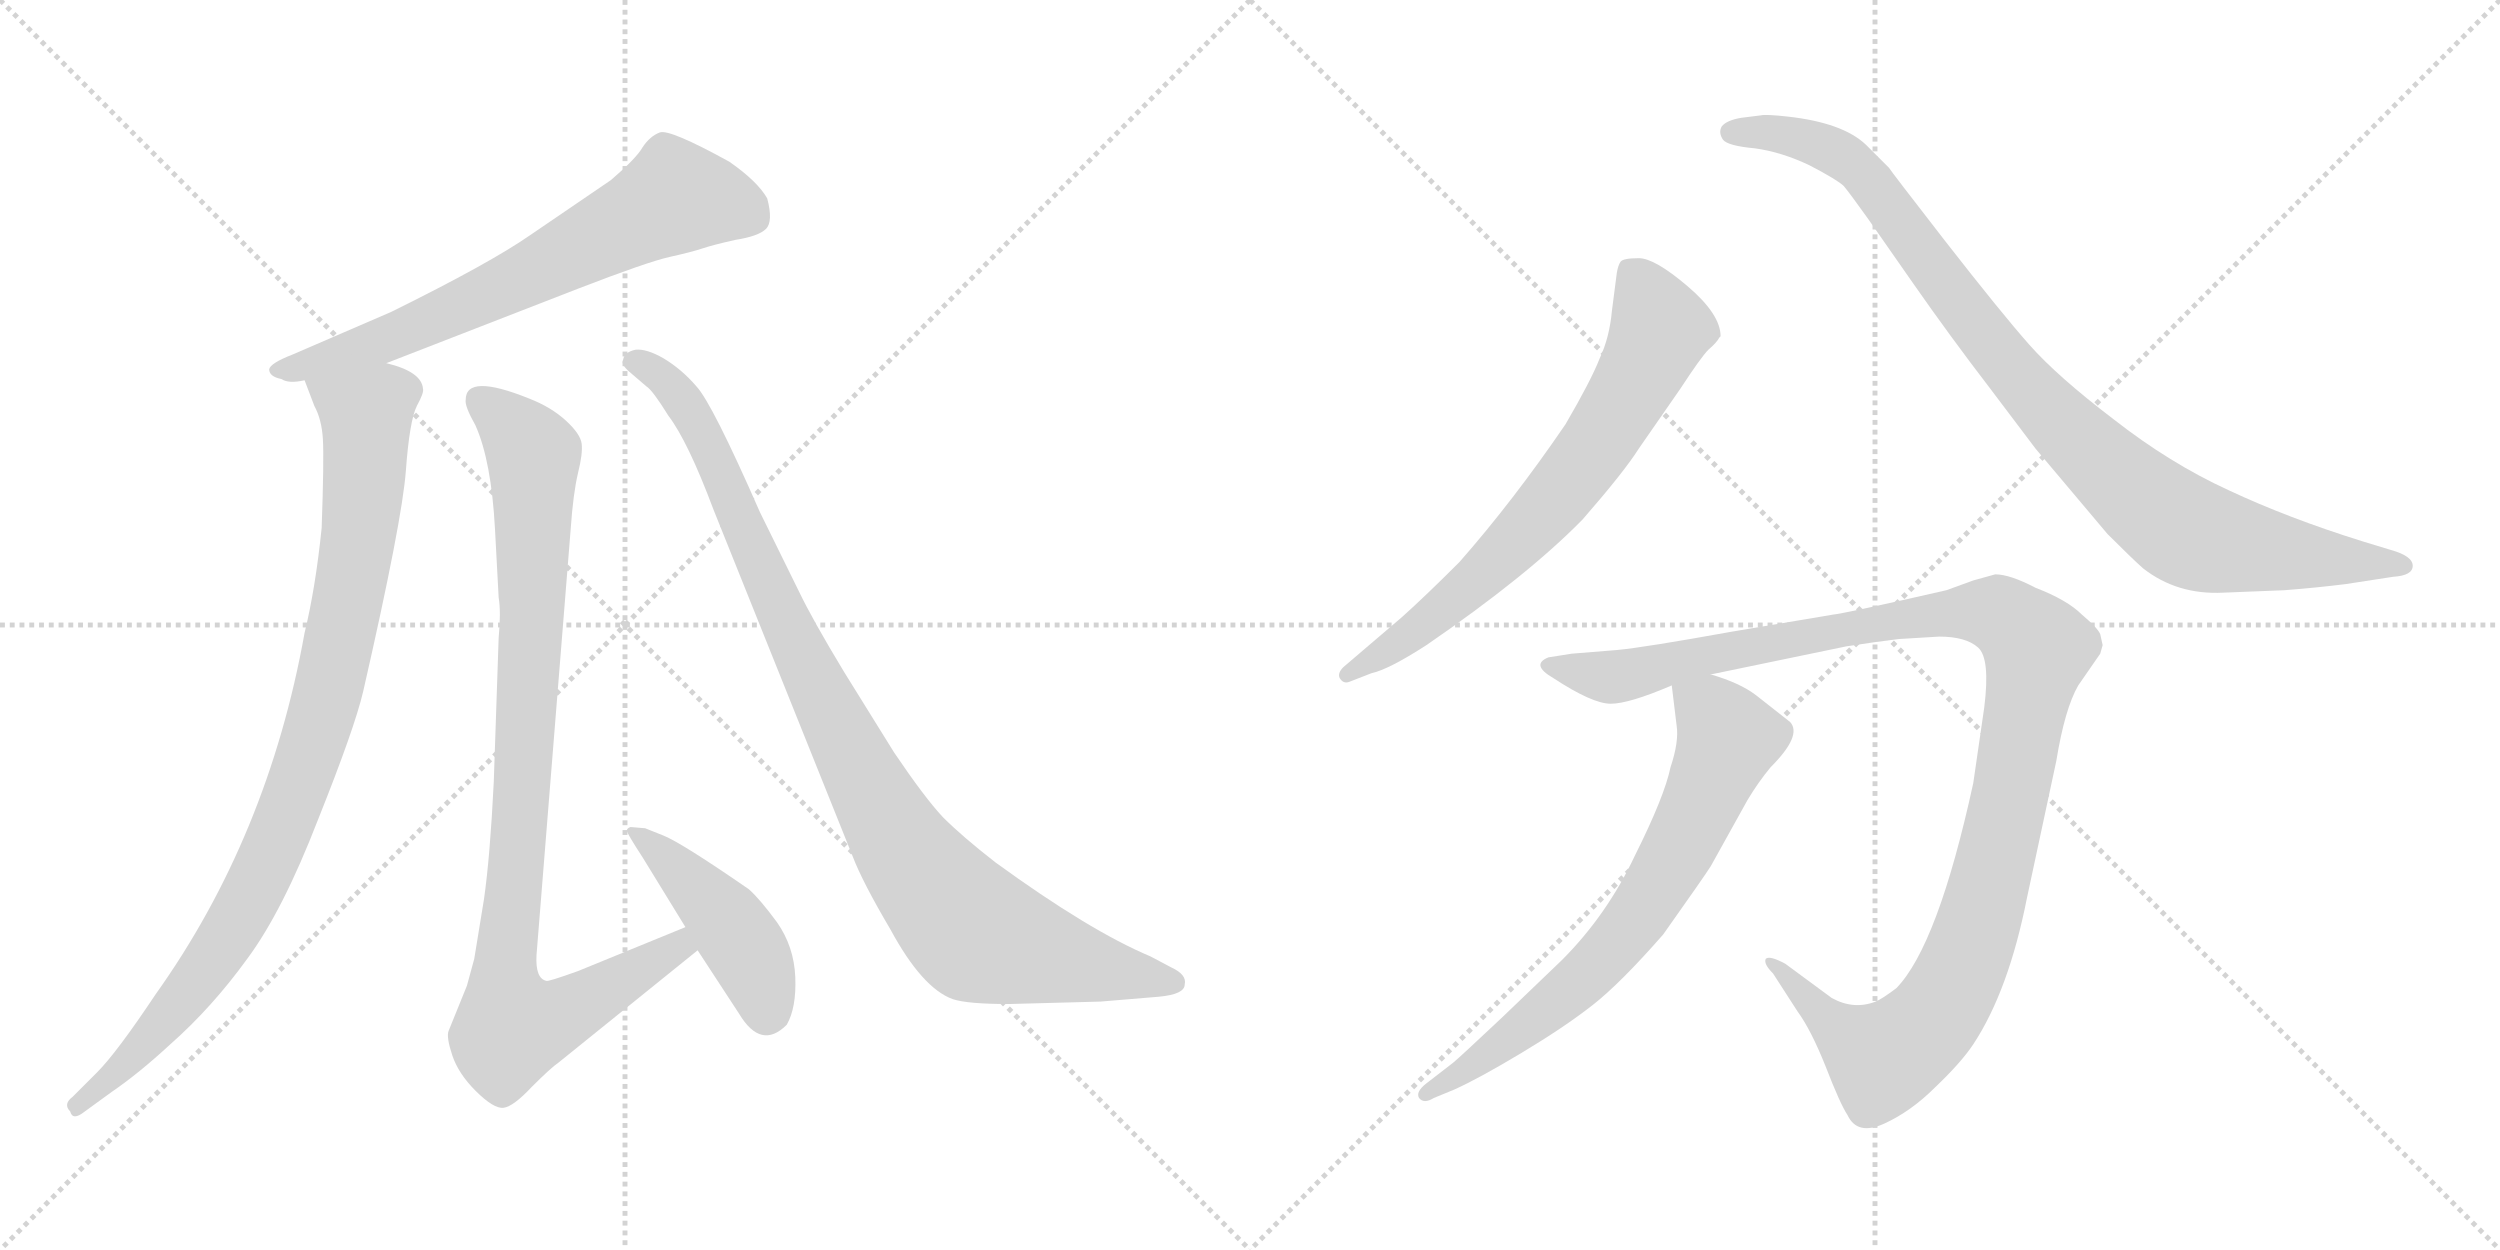<svg version="1.1" viewBox="0 0 2048 1024" xmlns="http://www.w3.org/2000/svg">
  <g stroke="lightgray" stroke-dasharray="1,1" stroke-width="1" transform="scale(4, 4)">
    <line x1="0" y1="0" x2="256" y2="256"></line>
    <line x1="256" y1="0" x2="0" y2="256"></line>
    <line x1="128" y1="0" x2="128" y2="256"></line>
    <line x1="0" y1="128" x2="256" y2="128"></line>
    <line x1="256" y1="0" x2="512" y2="256"></line>
    <line x1="512" y1="0" x2="256" y2="256"></line>
    <line x1="384" y1="0" x2="384" y2="256"></line>
    <line x1="256" y1="128" x2="512" y2="128"></line>
  </g>
<g transform="scale(1, -1) translate(0, -850)">
   <style type="text/css">
    @keyframes keyframes0 {
      from {
       stroke: black;
       stroke-dashoffset: 679;
       stroke-width: 128;
       }
       69% {
       animation-timing-function: step-end;
       stroke: black;
       stroke-dashoffset: 0;
       stroke-width: 128;
       }
       to {
       stroke: black;
       stroke-width: 1024;
       }
       }
       #make-me-a-hanzi-animation-0 {
         animation: keyframes0 0.803s both;
         animation-delay: 0s;
         animation-timing-function: linear;
       }
    @keyframes keyframes1 {
      from {
       stroke: black;
       stroke-dashoffset: 939;
       stroke-width: 128;
       }
       75% {
       animation-timing-function: step-end;
       stroke: black;
       stroke-dashoffset: 0;
       stroke-width: 128;
       }
       to {
       stroke: black;
       stroke-width: 1024;
       }
       }
       #make-me-a-hanzi-animation-1 {
         animation: keyframes1 1.014s both;
         animation-delay: 0.803s;
         animation-timing-function: linear;
       }
    @keyframes keyframes2 {
      from {
       stroke: black;
       stroke-dashoffset: 951;
       stroke-width: 128;
       }
       76% {
       animation-timing-function: step-end;
       stroke: black;
       stroke-dashoffset: 0;
       stroke-width: 128;
       }
       to {
       stroke: black;
       stroke-width: 1024;
       }
       }
       #make-me-a-hanzi-animation-2 {
         animation: keyframes2 1.024s both;
         animation-delay: 1.817s;
         animation-timing-function: linear;
       }
    @keyframes keyframes3 {
      from {
       stroke: black;
       stroke-dashoffset: 443;
       stroke-width: 128;
       }
       59% {
       animation-timing-function: step-end;
       stroke: black;
       stroke-dashoffset: 0;
       stroke-width: 128;
       }
       to {
       stroke: black;
       stroke-width: 1024;
       }
       }
       #make-me-a-hanzi-animation-3 {
         animation: keyframes3 0.611s both;
         animation-delay: 2.841s;
         animation-timing-function: linear;
       }
    @keyframes keyframes4 {
      from {
       stroke: black;
       stroke-dashoffset: 976;
       stroke-width: 128;
       }
       76% {
       animation-timing-function: step-end;
       stroke: black;
       stroke-dashoffset: 0;
       stroke-width: 128;
       }
       to {
       stroke: black;
       stroke-width: 1024;
       }
       }
       #make-me-a-hanzi-animation-4 {
         animation: keyframes4 1.044s both;
         animation-delay: 3.451s;
         animation-timing-function: linear;
       }
    @keyframes keyframes5 {
      from {
       stroke: black;
       stroke-dashoffset: 696;
       stroke-width: 128;
       }
       69% {
       animation-timing-function: step-end;
       stroke: black;
       stroke-dashoffset: 0;
       stroke-width: 128;
       }
       to {
       stroke: black;
       stroke-width: 1024;
       }
       }
       #make-me-a-hanzi-animation-5 {
         animation: keyframes5 0.816s both;
         animation-delay: 4.495s;
         animation-timing-function: linear;
       }
    @keyframes keyframes6 {
      from {
       stroke: black;
       stroke-dashoffset: 950;
       stroke-width: 128;
       }
       76% {
       animation-timing-function: step-end;
       stroke: black;
       stroke-dashoffset: 0;
       stroke-width: 128;
       }
       to {
       stroke: black;
       stroke-width: 1024;
       }
       }
       #make-me-a-hanzi-animation-6 {
         animation: keyframes6 1.023s both;
         animation-delay: 5.312s;
         animation-timing-function: linear;
       }
    @keyframes keyframes7 {
      from {
       stroke: black;
       stroke-dashoffset: 1161;
       stroke-width: 128;
       }
       79% {
       animation-timing-function: step-end;
       stroke: black;
       stroke-dashoffset: 0;
       stroke-width: 128;
       }
       to {
       stroke: black;
       stroke-width: 1024;
       }
       }
       #make-me-a-hanzi-animation-7 {
         animation: keyframes7 1.195s both;
         animation-delay: 6.335s;
         animation-timing-function: linear;
       }
    @keyframes keyframes8 {
      from {
       stroke: black;
       stroke-dashoffset: 702;
       stroke-width: 128;
       }
       70% {
       animation-timing-function: step-end;
       stroke: black;
       stroke-dashoffset: 0;
       stroke-width: 128;
       }
       to {
       stroke: black;
       stroke-width: 1024;
       }
       }
       #make-me-a-hanzi-animation-8 {
         animation: keyframes8 0.821s both;
         animation-delay: 7.53s;
         animation-timing-function: linear;
       }
</style>
<path d="M 316.5 552.5 L 473.5 613.5 Q 530.5 635.5 548.5 639.5 Q 566.5 643.5 575.5 646.5 Q 584.5 649.5 602.5 653.5 Q 621.5 656.5 627.5 662.5 Q 633.5 668.5 628.5 687.5 Q 620.5 701.5 597.5 717.5 Q 548.5 744.5 540.5 741.5 Q 532.5 738.5 526.5 729.5 Q 521.5 720.5 500.5 702.5 L 434.5 657.5 Q 401.5 634.5 320.5 594.5 L 239.5 559.5 Q 221.5 552.5 220.5 547.5 Q 220.5 541.5 230.5 539.5 Q 236.5 535.5 249.5 538.5 L 316.5 552.5 Z" fill="lightgray"></path> 
<path d="M 249.5 538.5 L 257.5 517.5 Q 263.5 506.5 264.5 490.5 Q 265.5 473.5 263.5 417.5 Q 258.5 368.5 249.5 331.5 Q 219.5 164.5 127.5 35.5 Q 95.5 -12.5 79.5 -28.5 L 59.5 -48.5 Q 51.5 -54.5 57.5 -60.5 Q 59.5 -68.5 69.5 -60.5 L 91.5 -44.5 Q 113.5 -29.5 139.5 -5.5 Q 173.5 24.5 202.5 64.5 Q 231.5 103.5 260.5 178.5 Q 290.5 253.5 297.5 283.5 Q 329.5 423.5 332.5 464.5 Q 335.5 505.5 341.5 517.5 Q 347.5 528.5 346.5 531.5 Q 345.5 545.5 316.5 552.5 C 288.5 563.5 238.5 566.5 249.5 538.5 Z" fill="lightgray"></path> 
<path d="M 561.5 90.5 L 473.5 54.5 Q 448.5 45.5 447.5 46.5 Q 438.5 48.5 439.5 67.5 L 467.5 416.5 Q 469.5 445.5 473.5 462.5 Q 477.5 478.5 476.5 486.5 Q 475.5 494.5 463.5 505.5 Q 451.5 516.5 433.5 523.5 Q 381.5 544.5 381.5 522.5 Q 380.5 517.5 389.5 501.5 Q 402.5 472.5 405.5 416.5 L 408.5 360.5 Q 410.5 348.5 408.5 327.5 L 404.5 209.5 Q 401.5 148.5 396.5 113.5 L 388.5 64.5 L 382.5 42.5 L 367.5 5.5 Q 365.5 0.5 370.5 -14.5 Q 375.5 -29.5 389.5 -43.5 Q 404.5 -58.5 412.5 -57.5 Q 420.5 -56.5 435.5 -40.5 Q 451.5 -24.5 457.5 -20.5 L 571.5 71.5 C 594.5 90.5 589.5 101.5 561.5 90.5 Z" fill="lightgray"></path> 
<path d="M 526.5 147.5 L 561.5 90.5 L 571.5 71.5 L 605.5 19.5 Q 623.5 -10.5 644.5 10.5 Q 652.5 24.5 651.5 49.5 Q 650.5 74.5 636.5 94.5 Q 622.5 113.5 613.5 121.5 Q 558.5 159.5 543.5 165.5 L 528.5 171.5 L 516.5 172.5 Q 513.5 171.5 513.5 169.5 Q 513.5 167.5 526.5 147.5 Z" fill="lightgray"></path> 
<path d="M 959.5 57.5 L 942.5 66.5 Q 892.5 87.5 815.5 143.5 Q 788.5 164.5 772.5 180.5 Q 757.5 196.5 732.5 233.5 L 691.5 299.5 Q 665.5 342.5 654.5 365.5 L 622.5 430.5 Q 583.5 519.5 570.5 533.5 Q 558.5 547.5 543.5 556.5 Q 529.5 564.5 520.5 563.5 Q 511.5 561.5 510.5 555.5 Q 508.5 551.5 515.5 545.5 L 529.5 533.5 Q 534.5 530.5 547.5 509.5 Q 563.5 488.5 584.5 432.5 L 698.5 148.5 Q 706.5 127.5 729.5 88.5 Q 755.5 40.5 780.5 31.5 Q 792.5 27.5 826.5 27.5 L 901.5 29.5 L 949.5 33.5 Q 970.5 35.5 970.5 43.5 Q 972.5 51.5 959.5 57.5 Z" fill="lightgray"></path> 
<path d="M 1105.5 291.5 L 1123.5 298.5 Q 1137.5 301.5 1168.5 321.5 Q 1251.5 378.5 1296.5 424.5 Q 1330.5 463.5 1342.5 482.5 L 1376.5 531.5 Q 1393.5 557.5 1399.5 563.5 Q 1406.5 569.5 1408.5 573.5 L 1409.5 574.5 Q 1409.5 592.5 1382.5 615.5 Q 1355.5 638.5 1342.5 638.5 Q 1329.5 638.5 1327.5 635.5 Q 1325.5 632.5 1324.5 626.5 L 1320.5 595.5 Q 1318.5 573.5 1310.5 556.5 Q 1303.5 538.5 1282.5 502.5 Q 1239.5 439.5 1195.5 389.5 Q 1167.5 361.5 1148.5 344.5 L 1100.5 303.5 Q 1095.5 298.5 1097.5 294.5 Q 1100.5 289.5 1105.5 291.5 Z" fill="lightgray"></path> 
<path d="M 1821.5 364.5 L 1871.5 366.5 Q 1897.5 368.5 1921.5 371.5 L 1960.5 377.5 Q 1976.5 378.5 1976.5 386.5 Q 1976.5 394.5 1958.5 399.5 L 1935.5 406.5 Q 1874.5 425.5 1825.5 448.5 Q 1777.5 470.5 1731.5 506.5 Q 1685.5 541.5 1662.5 567.5 Q 1639.5 593.5 1593.5 652.5 Q 1548.5 710.5 1547.5 712.5 L 1528.5 731.5 Q 1509.5 749.5 1464.5 754.5 Q 1446.5 756.5 1442.5 755.5 L 1426.5 753.5 Q 1414.5 751.5 1410.5 746.5 Q 1407.5 741.5 1411.5 735.5 Q 1415.5 730.5 1437.5 728.5 Q 1459.5 725.5 1482.5 714.5 Q 1505.5 702.5 1510.5 697.5 Q 1515.5 691.5 1530.5 670.5 L 1567.5 617.5 Q 1597.5 574.5 1630.5 531.5 L 1667.5 482.5 L 1726.5 412.5 Q 1746.5 392.5 1755.5 384.5 Q 1783.5 362.5 1821.5 364.5 Z" fill="lightgray"></path> 
<path d="M 1555.5 326.5 L 1588.5 328.5 Q 1610.5 328.5 1620.5 319.5 Q 1630.5 310.5 1625.5 270.5 L 1616.5 208.5 Q 1587.5 75.5 1553.5 40.5 Q 1541.5 31.5 1536.5 29.5 Q 1518.5 22.5 1500.5 32.5 L 1462.5 60.5 Q 1449.5 67.5 1446.5 64.5 Q 1444.5 60.5 1452.5 52.5 L 1472.5 21.5 Q 1483.5 6.5 1495.5 -23.5 Q 1507.5 -54.5 1513.5 -63.5 Q 1521.5 -80.5 1543.5 -70.5 Q 1565.5 -60.5 1585.5 -40.5 Q 1606.5 -20.5 1616.5 -5.5 Q 1645.5 38.5 1660.5 114.5 L 1684.5 226.5 Q 1691.5 269.5 1702.5 288.5 L 1720.5 314.5 L 1722.5 321.5 L 1720.5 330.5 Q 1718.5 335.5 1705.5 346.5 Q 1693.5 358.5 1667.5 368.5 Q 1646.5 379.5 1634.5 379.5 L 1616.5 374.5 L 1594.5 366.5 Q 1511.5 347.5 1501.5 346.5 L 1418.5 332.5 Q 1346.5 319.5 1324.5 317.5 L 1287.5 314.5 L 1268.5 311.5 Q 1253.5 305.5 1272.5 294.5 Q 1304.5 273.5 1319.5 273.5 Q 1334.5 273.5 1369.5 288.5 L 1401.5 297.5 L 1512.5 320.5 Q 1538.5 324.5 1555.5 326.5 Z" fill="lightgray"></path> 
<path d="M 1369.5 288.5 L 1373.5 255.5 Q 1375.5 242.5 1368.5 221.5 Q 1363.5 197.5 1339.5 149.5 Q 1316.5 100.5 1279.5 63.5 L 1230.5 16.5 Q 1196.5 -15.5 1190.5 -20.5 L 1168.5 -37.5 Q 1159.5 -44.5 1162.5 -49.5 Q 1166.5 -54.5 1174.5 -49.5 L 1191.5 -42.5 Q 1211.5 -33.5 1246.5 -12.5 Q 1281.5 8.5 1304.5 26.5 Q 1327.5 44.5 1362.5 84.5 Q 1396.5 132.5 1401.5 140.5 L 1431.5 194.5 Q 1440.5 209.5 1450.5 221.5 Q 1476.5 247.5 1466.5 258.5 L 1438.5 280.5 Q 1425.5 290.5 1401.5 297.5 C 1373.5 307.5 1367.5 309.5 1369.5 288.5 Z" fill="lightgray"></path> 
      <clipPath id="make-me-a-hanzi-clip-0">
      <path d="M 316.5 552.5 L 473.5 613.5 Q 530.5 635.5 548.5 639.5 Q 566.5 643.5 575.5 646.5 Q 584.5 649.5 602.5 653.5 Q 621.5 656.5 627.5 662.5 Q 633.5 668.5 628.5 687.5 Q 620.5 701.5 597.5 717.5 Q 548.5 744.5 540.5 741.5 Q 532.5 738.5 526.5 729.5 Q 521.5 720.5 500.5 702.5 L 434.5 657.5 Q 401.5 634.5 320.5 594.5 L 239.5 559.5 Q 221.5 552.5 220.5 547.5 Q 220.5 541.5 230.5 539.5 Q 236.5 535.5 249.5 538.5 L 316.5 552.5 Z" fill="lightgray"></path>
      </clipPath>
      <path clip-path="url(#make-me-a-hanzi-clip-0)" d="M 616.5 671.5 L 596.5 681.5 L 553.5 688.5 L 331.5 577.5 L 227.5 546.5 " fill="none" id="make-me-a-hanzi-animation-0" stroke-dasharray="551 1102" stroke-linecap="round"></path>

      <clipPath id="make-me-a-hanzi-clip-1">
      <path d="M 249.5 538.5 L 257.5 517.5 Q 263.5 506.5 264.5 490.5 Q 265.5 473.5 263.5 417.5 Q 258.5 368.5 249.5 331.5 Q 219.5 164.5 127.5 35.5 Q 95.5 -12.5 79.5 -28.5 L 59.5 -48.5 Q 51.5 -54.5 57.5 -60.5 Q 59.5 -68.5 69.5 -60.5 L 91.5 -44.5 Q 113.5 -29.5 139.5 -5.5 Q 173.5 24.5 202.5 64.5 Q 231.5 103.5 260.5 178.5 Q 290.5 253.5 297.5 283.5 Q 329.5 423.5 332.5 464.5 Q 335.5 505.5 341.5 517.5 Q 347.5 528.5 346.5 531.5 Q 345.5 545.5 316.5 552.5 C 288.5 563.5 238.5 566.5 249.5 538.5 Z" fill="lightgray"></path>
      </clipPath>
      <path clip-path="url(#make-me-a-hanzi-clip-1)" d="M 257.5 535.5 L 300.5 510.5 L 289.5 380.5 L 259.5 250.5 L 213.5 130.5 L 179.5 71.5 L 123.5 -0.5 L 63.5 -55.5 " fill="none" id="make-me-a-hanzi-animation-1" stroke-dasharray="811 1622" stroke-linecap="round"></path>

      <clipPath id="make-me-a-hanzi-clip-2">
      <path d="M 561.5 90.5 L 473.5 54.5 Q 448.5 45.5 447.5 46.5 Q 438.5 48.5 439.5 67.5 L 467.5 416.5 Q 469.5 445.5 473.5 462.5 Q 477.5 478.5 476.5 486.5 Q 475.5 494.5 463.5 505.5 Q 451.5 516.5 433.5 523.5 Q 381.5 544.5 381.5 522.5 Q 380.5 517.5 389.5 501.5 Q 402.5 472.5 405.5 416.5 L 408.5 360.5 Q 410.5 348.5 408.5 327.5 L 404.5 209.5 Q 401.5 148.5 396.5 113.5 L 388.5 64.5 L 382.5 42.5 L 367.5 5.5 Q 365.5 0.5 370.5 -14.5 Q 375.5 -29.5 389.5 -43.5 Q 404.5 -58.5 412.5 -57.5 Q 420.5 -56.5 435.5 -40.5 Q 451.5 -24.5 457.5 -20.5 L 571.5 71.5 C 594.5 90.5 589.5 101.5 561.5 90.5 Z" fill="lightgray"></path>
      </clipPath>
      <path clip-path="url(#make-me-a-hanzi-clip-2)" d="M 392.5 523.5 L 415.5 505.5 L 437.5 476.5 L 435.5 331.5 L 413.5 66.5 L 419.5 8.5 L 441.5 11.5 L 482.5 30.5 L 555.5 74.5 L 556.5 81.5 " fill="none" id="make-me-a-hanzi-animation-2" stroke-dasharray="823 1646" stroke-linecap="round"></path>

      <clipPath id="make-me-a-hanzi-clip-3">
      <path d="M 526.5 147.5 L 561.5 90.5 L 571.5 71.5 L 605.5 19.5 Q 623.5 -10.5 644.5 10.5 Q 652.5 24.5 651.5 49.5 Q 650.5 74.5 636.5 94.5 Q 622.5 113.5 613.5 121.5 Q 558.5 159.5 543.5 165.5 L 528.5 171.5 L 516.5 172.5 Q 513.5 171.5 513.5 169.5 Q 513.5 167.5 526.5 147.5 Z" fill="lightgray"></path>
      </clipPath>
      <path clip-path="url(#make-me-a-hanzi-clip-3)" d="M 518.5 167.5 L 591.5 100.5 L 616.5 62.5 L 628.5 21.5 " fill="none" id="make-me-a-hanzi-animation-3" stroke-dasharray="315 630" stroke-linecap="round"></path>

      <clipPath id="make-me-a-hanzi-clip-4">
      <path d="M 959.5 57.5 L 942.5 66.5 Q 892.5 87.5 815.5 143.5 Q 788.5 164.5 772.5 180.5 Q 757.5 196.5 732.5 233.5 L 691.5 299.5 Q 665.5 342.5 654.5 365.5 L 622.5 430.5 Q 583.5 519.5 570.5 533.5 Q 558.5 547.5 543.5 556.5 Q 529.5 564.5 520.5 563.5 Q 511.5 561.5 510.5 555.5 Q 508.5 551.5 515.5 545.5 L 529.5 533.5 Q 534.5 530.5 547.5 509.5 Q 563.5 488.5 584.5 432.5 L 698.5 148.5 Q 706.5 127.5 729.5 88.5 Q 755.5 40.5 780.5 31.5 Q 792.5 27.5 826.5 27.5 L 901.5 29.5 L 949.5 33.5 Q 970.5 35.5 970.5 43.5 Q 972.5 51.5 959.5 57.5 Z" fill="lightgray"></path>
      </clipPath>
      <path clip-path="url(#make-me-a-hanzi-clip-4)" d="M 519.5 553.5 L 548.5 535.5 L 573.5 499.5 L 652.5 319.5 L 715.5 196.5 L 748.5 142.5 L 779.5 105.5 L 796.5 87.5 L 817.5 78.5 L 961.5 45.5 " fill="none" id="make-me-a-hanzi-animation-4" stroke-dasharray="848 1696" stroke-linecap="round"></path>

      <clipPath id="make-me-a-hanzi-clip-5">
      <path d="M 1105.5 291.5 L 1123.5 298.5 Q 1137.5 301.5 1168.5 321.5 Q 1251.5 378.5 1296.5 424.5 Q 1330.5 463.5 1342.5 482.5 L 1376.5 531.5 Q 1393.5 557.5 1399.5 563.5 Q 1406.5 569.5 1408.5 573.5 L 1409.5 574.5 Q 1409.5 592.5 1382.5 615.5 Q 1355.5 638.5 1342.5 638.5 Q 1329.5 638.5 1327.5 635.5 Q 1325.5 632.5 1324.5 626.5 L 1320.5 595.5 Q 1318.5 573.5 1310.5 556.5 Q 1303.5 538.5 1282.5 502.5 Q 1239.5 439.5 1195.5 389.5 Q 1167.5 361.5 1148.5 344.5 L 1100.5 303.5 Q 1095.5 298.5 1097.5 294.5 Q 1100.5 289.5 1105.5 291.5 Z" fill="lightgray"></path>
      </clipPath>
      <path clip-path="url(#make-me-a-hanzi-clip-5)" d="M 1336.5 627.5 L 1354.5 596.5 L 1358.5 575.5 L 1301.5 476.5 L 1265.5 431.5 L 1192.5 360.5 L 1103.5 297.5 " fill="none" id="make-me-a-hanzi-animation-5" stroke-dasharray="568 1136" stroke-linecap="round"></path>

      <clipPath id="make-me-a-hanzi-clip-6">
      <path d="M 1821.5 364.5 L 1871.5 366.5 Q 1897.5 368.5 1921.5 371.5 L 1960.5 377.5 Q 1976.5 378.5 1976.5 386.5 Q 1976.5 394.5 1958.5 399.5 L 1935.5 406.5 Q 1874.5 425.5 1825.5 448.5 Q 1777.5 470.5 1731.5 506.5 Q 1685.5 541.5 1662.5 567.5 Q 1639.5 593.5 1593.5 652.5 Q 1548.5 710.5 1547.5 712.5 L 1528.5 731.5 Q 1509.5 749.5 1464.5 754.5 Q 1446.5 756.5 1442.5 755.5 L 1426.5 753.5 Q 1414.5 751.5 1410.5 746.5 Q 1407.5 741.5 1411.5 735.5 Q 1415.5 730.5 1437.5 728.5 Q 1459.5 725.5 1482.5 714.5 Q 1505.5 702.5 1510.5 697.5 Q 1515.5 691.5 1530.5 670.5 L 1567.5 617.5 Q 1597.5 574.5 1630.5 531.5 L 1667.5 482.5 L 1726.5 412.5 Q 1746.5 392.5 1755.5 384.5 Q 1783.5 362.5 1821.5 364.5 Z" fill="lightgray"></path>
      </clipPath>
      <path clip-path="url(#make-me-a-hanzi-clip-6)" d="M 1418.5 741.5 L 1470.5 738.5 L 1520.5 713.5 L 1674.5 516.5 L 1786.5 417.5 L 1838.5 401.5 L 1969.5 386.5 " fill="none" id="make-me-a-hanzi-animation-6" stroke-dasharray="822 1644" stroke-linecap="round"></path>

      <clipPath id="make-me-a-hanzi-clip-7">
      <path d="M 1555.5 326.5 L 1588.5 328.5 Q 1610.5 328.5 1620.5 319.5 Q 1630.5 310.5 1625.5 270.5 L 1616.5 208.5 Q 1587.5 75.5 1553.5 40.5 Q 1541.5 31.5 1536.5 29.5 Q 1518.5 22.5 1500.5 32.5 L 1462.5 60.5 Q 1449.5 67.5 1446.5 64.5 Q 1444.5 60.5 1452.5 52.5 L 1472.5 21.5 Q 1483.5 6.5 1495.5 -23.5 Q 1507.5 -54.5 1513.5 -63.5 Q 1521.5 -80.5 1543.5 -70.5 Q 1565.5 -60.5 1585.5 -40.5 Q 1606.5 -20.5 1616.5 -5.5 Q 1645.5 38.5 1660.5 114.5 L 1684.5 226.5 Q 1691.5 269.5 1702.5 288.5 L 1720.5 314.5 L 1722.5 321.5 L 1720.5 330.5 Q 1718.5 335.5 1705.5 346.5 Q 1693.5 358.5 1667.5 368.5 Q 1646.5 379.5 1634.5 379.5 L 1616.5 374.5 L 1594.5 366.5 Q 1511.5 347.5 1501.5 346.5 L 1418.5 332.5 Q 1346.5 319.5 1324.5 317.5 L 1287.5 314.5 L 1268.5 311.5 Q 1253.5 305.5 1272.5 294.5 Q 1304.5 273.5 1319.5 273.5 Q 1334.5 273.5 1369.5 288.5 L 1401.5 297.5 L 1512.5 320.5 Q 1538.5 324.5 1555.5 326.5 Z" fill="lightgray"></path>
      </clipPath>
      <path clip-path="url(#make-me-a-hanzi-clip-7)" d="M 1270.5 303.5 L 1321.5 295.5 L 1409.5 317.5 L 1585.5 348.5 L 1638.5 346.5 L 1660.5 329.5 L 1668.5 317.5 L 1637.5 156.5 L 1616.5 80.5 L 1581.5 12.5 L 1540.5 -15.5 L 1506.5 5.5 L 1455.5 58.5 L 1449.5 58.5 " fill="none" id="make-me-a-hanzi-animation-7" stroke-dasharray="1033 2066" stroke-linecap="round"></path>

      <clipPath id="make-me-a-hanzi-clip-8">
      <path d="M 1369.5 288.5 L 1373.5 255.5 Q 1375.5 242.5 1368.5 221.5 Q 1363.5 197.5 1339.5 149.5 Q 1316.5 100.5 1279.5 63.5 L 1230.5 16.5 Q 1196.5 -15.5 1190.5 -20.5 L 1168.5 -37.5 Q 1159.5 -44.5 1162.5 -49.5 Q 1166.5 -54.5 1174.5 -49.5 L 1191.5 -42.5 Q 1211.5 -33.5 1246.5 -12.5 Q 1281.5 8.5 1304.5 26.5 Q 1327.5 44.5 1362.5 84.5 Q 1396.5 132.5 1401.5 140.5 L 1431.5 194.5 Q 1440.5 209.5 1450.5 221.5 Q 1476.5 247.5 1466.5 258.5 L 1438.5 280.5 Q 1425.5 290.5 1401.5 297.5 C 1373.5 307.5 1367.5 309.5 1369.5 288.5 Z" fill="lightgray"></path>
      </clipPath>
      <path clip-path="url(#make-me-a-hanzi-clip-8)" d="M 1376.5 283.5 L 1408.5 258.5 L 1415.5 242.5 L 1348.5 107.5 L 1286.5 39.5 L 1204.5 -24.5 L 1168.5 -44.5 " fill="none" id="make-me-a-hanzi-animation-8" stroke-dasharray="574 1148" stroke-linecap="round"></path>

</g>
</svg>
